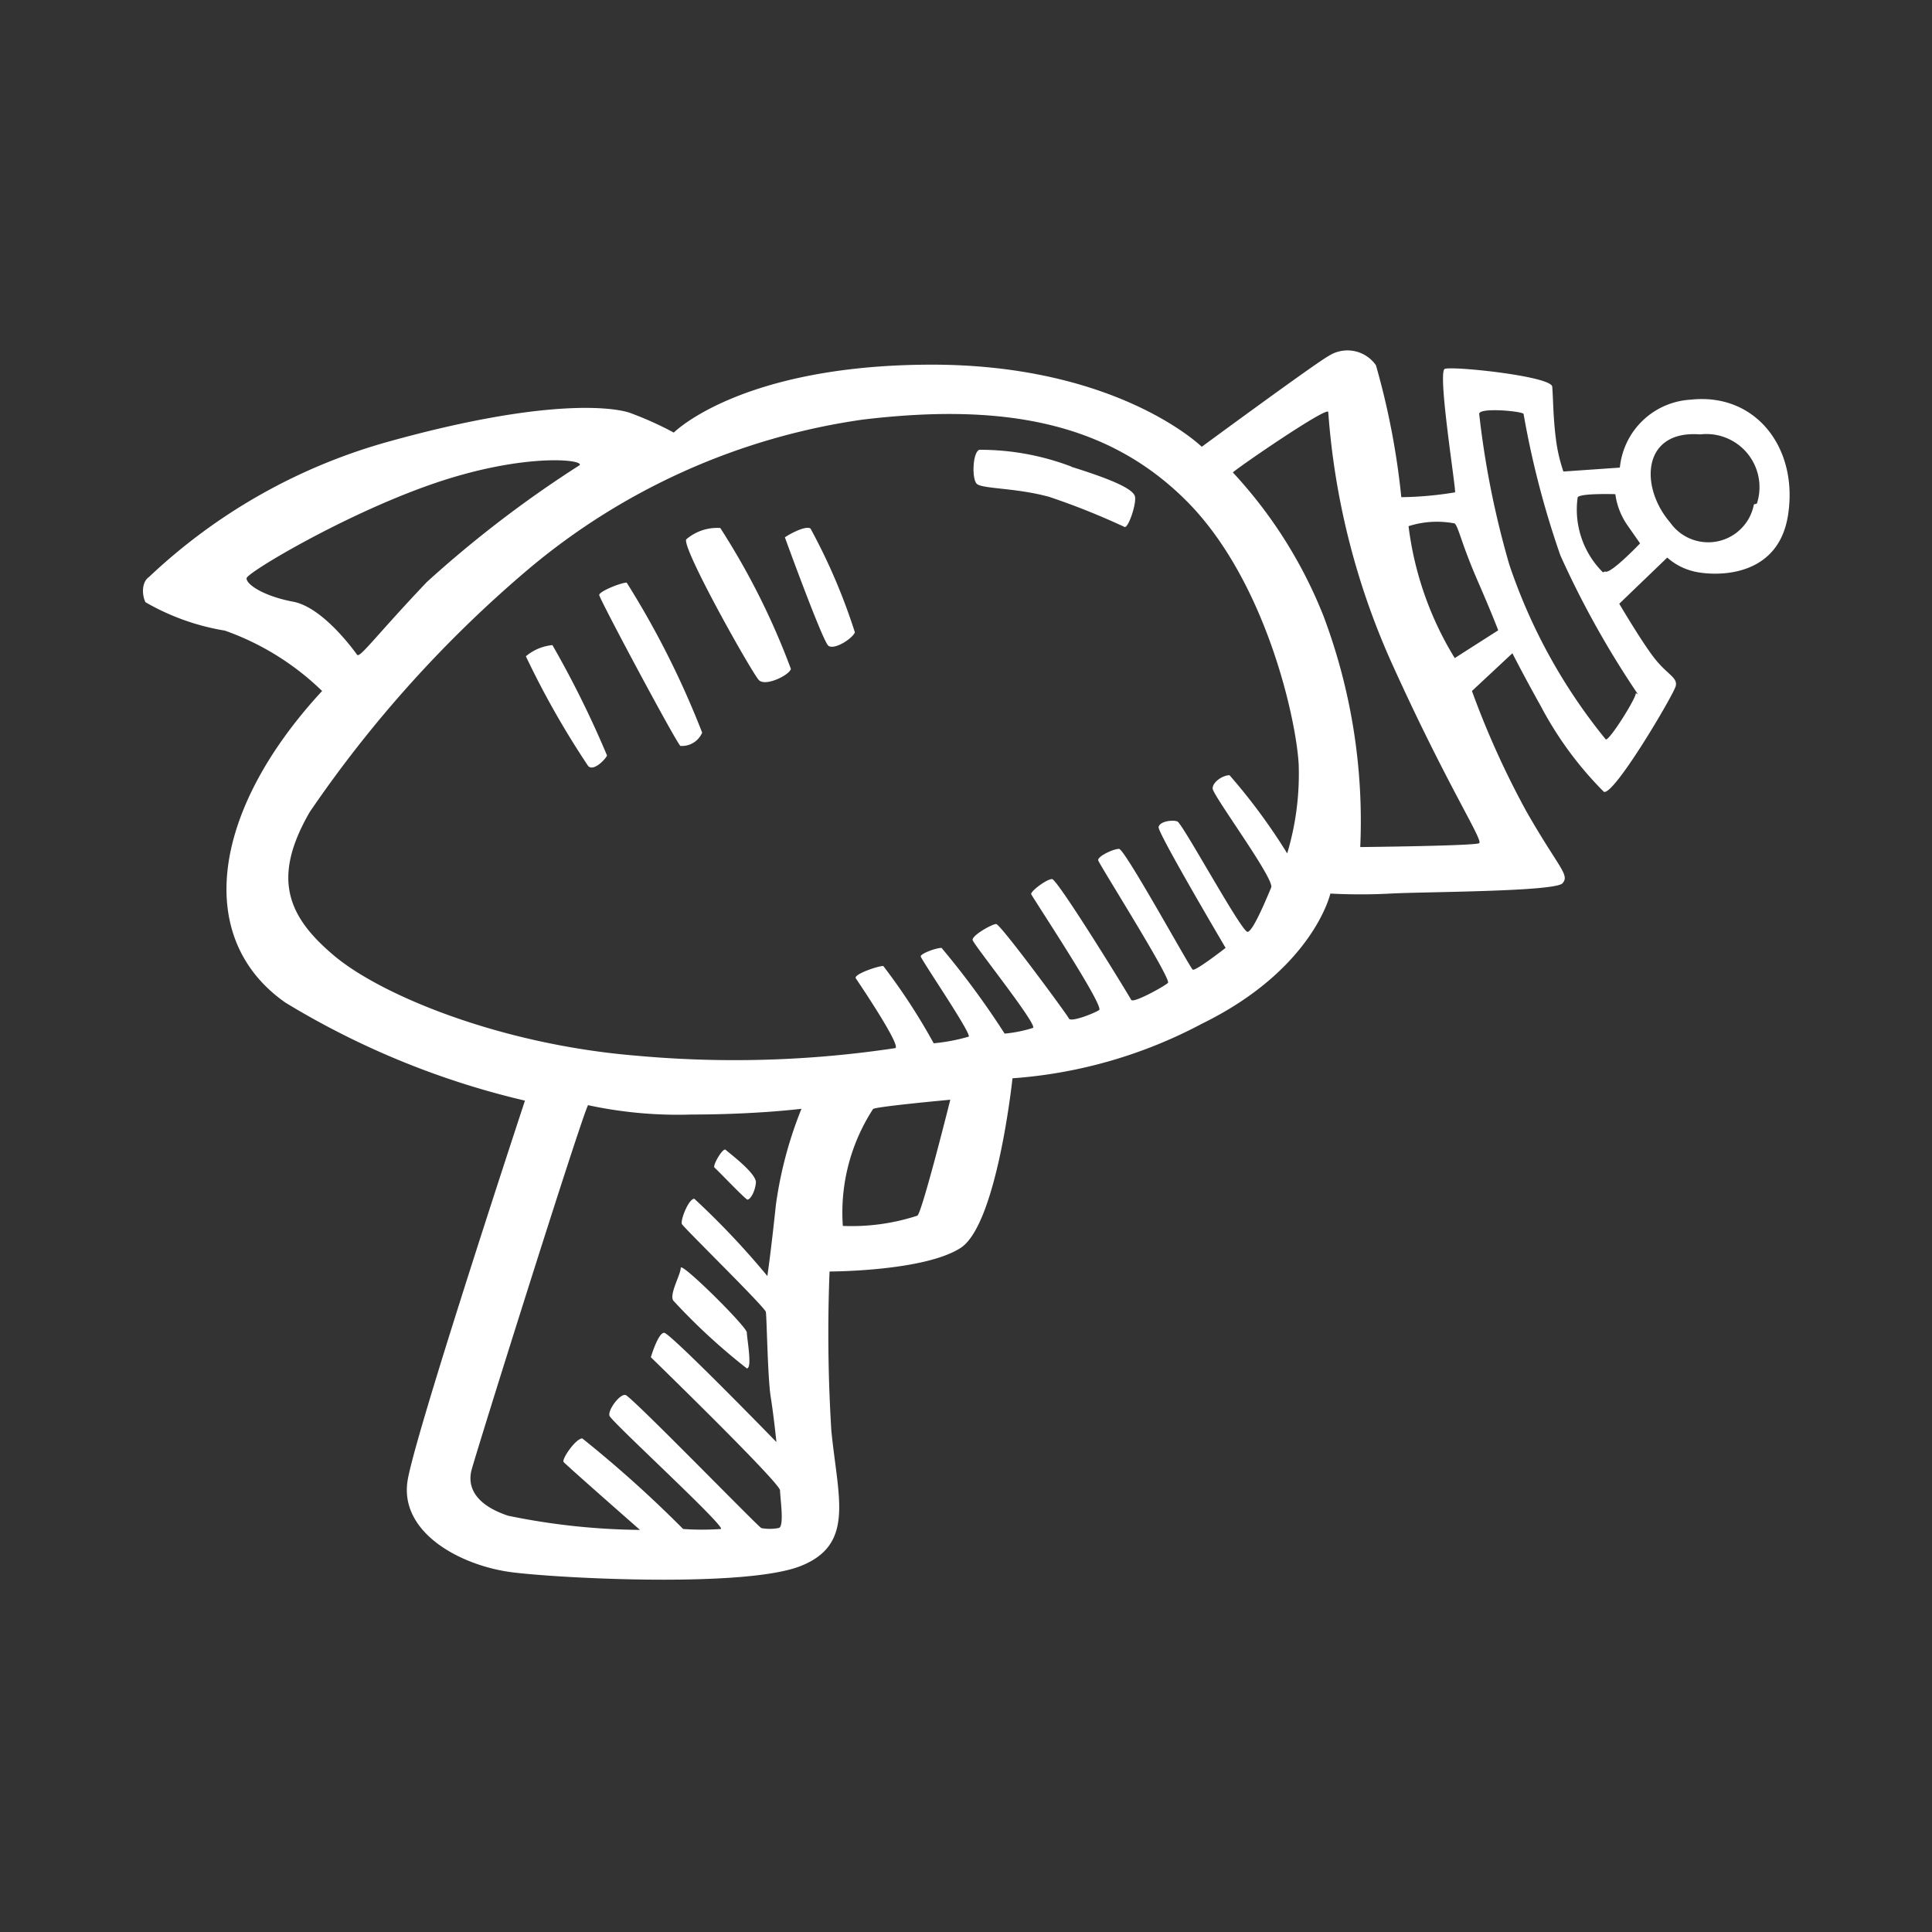 <svg id="Layer_1" data-name="Layer 1" xmlns="http://www.w3.org/2000/svg" width="64" height="64" viewBox="0 0 64 64"><rect x="0" y="0" width="64" height="64" fill="#333333" stroke="none"/><defs><style>.cls-1{fill:#fff;}</style></defs><title>laser-gun</title><g id="laser-gun"><path class="cls-1" d="M56,13.24a2.5,2.5,0,0,0-2.34,2.25l-1.87.13a5.36,5.36,0,0,1-.25-1.09c-.09-.69-.09-1.37-.12-1.72s-3.31-.69-3.56-.59.38,4,.34,4.09a11.77,11.77,0,0,1-1.78.16,25.06,25.06,0,0,0-.84-4.37A1.15,1.15,0,0,0,44,11.8c-.41.22-4.19,3-4.19,3S37,12.05,30.76,12.08s-8.44,2.25-8.44,2.25a11.15,11.15,0,0,0-1.47-.66c-.59-.19-2.81-.47-7.91.94a18.9,18.9,0,0,0-8,4.5c-.28.19-.22.66-.12.84a7.77,7.77,0,0,0,2.63.94,8.85,8.85,0,0,1,3.22,2C7,26.86,6.42,31.08,9.45,33.21a27.18,27.18,0,0,0,7.94,3.25S13.83,47.24,13.51,49s1.75,2.88,3.5,3.09,7.75.5,9.53-.22,1.22-2.25,1-4.47a52,52,0,0,1-.06-5.28s3.13,0,4.34-.78,1.72-5.62,1.72-5.62a15.75,15.75,0,0,0,6.28-1.81c3.69-1.81,4.25-4.31,4.25-4.31s.91.06,2,0,5.44-.06,5.69-.34-.12-.5-1.19-2.37a28.75,28.75,0,0,1-1.81-4l1.34-1.25s.38.75.94,1.75a11.82,11.82,0,0,0,2.09,2.84c.34.13,2.31-3.22,2.38-3.5s-.25-.37-.66-.87S53.64,20,53.64,20l1.59-1.53a2,2,0,0,0,.81.44c.53.16,2.84.38,3.19-1.84S58.17,13,56,13.24ZM9.7,19.93c-1-.19-1.56-.59-1.53-.78S11.48,17,14.42,16s4.94-.78,4.78-.59a37.86,37.86,0,0,0-5.06,3.87c-1.69,1.78-2.22,2.53-2.31,2.41S10.7,20.11,9.7,19.93Zm16,20c-.16,1.53-.28,2.34-.28,2.34A26.51,26.51,0,0,0,23,39.71c-.19,0-.47.72-.41.84s2.75,2.75,2.78,2.91.06,2.19.16,2.81.19,1.5.19,1.5S22.2,44.15,22,44.15s-.44.81-.44.81,4.28,4.16,4.28,4.41.16,1.25-.06,1.25a1.56,1.56,0,0,1-.56,0c-.12-.06-4.31-4.37-4.5-4.41s-.59.5-.53.69,3.88,3.69,3.69,3.75a8.91,8.91,0,0,1-1.25,0,39.54,39.54,0,0,0-3.34-3c-.22,0-.69.69-.62.78s2.53,2.25,2.53,2.25a22.52,22.52,0,0,1-4.37-.47c-1.22-.41-1.31-1.06-1.22-1.47S19.26,37,19.48,36.61a14.09,14.09,0,0,0,3.44.31c2.13,0,3.63-.19,3.63-.19A13.31,13.31,0,0,0,25.7,39.93Zm4.69.34a7,7,0,0,1-2.47.34,6.29,6.29,0,0,1,1-3.87c.05-.08,2.56-.31,2.56-.31S30.55,40.15,30.39,40.27Zm12.25-12a19.61,19.61,0,0,0-1.91-2.59c-.22,0-.56.22-.56.44s2.06,3,1.94,3.28-.59,1.44-.78,1.47S39.17,27.27,39,27.21s-.59,0-.62.19,2.22,4,2.22,4-1,.78-1.09.72-2.25-4-2.44-4-.72.25-.69.38,2.44,3.94,2.31,4.06-1.16.69-1.22.56-2.44-4-2.62-4-.72.41-.69.5,2.44,3.72,2.25,3.84-.94.41-1,.28S33.14,30.61,33,30.61s-.81.38-.78.53,2.16,2.81,2,2.91a4.48,4.48,0,0,1-.94.19,27.54,27.54,0,0,0-2.09-2.84c-.19,0-.69.19-.69.28s1.69,2.56,1.59,2.66a6.16,6.16,0,0,1-1.16.22A20.13,20.13,0,0,0,29.26,32c-.19,0-1,.28-.91.41s1.5,2.22,1.31,2.31a35.8,35.8,0,0,1-8.59.25c-4.5-.37-8.44-2-10-3.31S9,29.08,10.26,26.9a40.24,40.24,0,0,1,7.19-8,22,22,0,0,1,11.13-5c4.66-.56,8.12.09,10.72,2.69s3.63,7.16,3.72,8.72A9.15,9.15,0,0,1,42.64,28.27ZM49,27.93c-.09.09-3.94.13-3.94.13a19.29,19.29,0,0,0-1.22-7.66,15.2,15.2,0,0,0-3-4.75c.16-.16,3.16-2.22,3.16-2a24.6,24.6,0,0,0,2.06,8.22C47.92,26,49.14,27.83,49,27.93Zm-.81-6.13a10.9,10.9,0,0,1-1.53-4.37,3.09,3.09,0,0,1,1.53-.09c.13.13.22.66.75,1.88s.69,1.66.69,1.66Zm6,1.16c0,.19-.91,1.63-1,1.53A18.47,18.47,0,0,1,50,18.71a29.6,29.6,0,0,1-1-5c0-.22,1.41-.09,1.47,0a29.8,29.8,0,0,0,1.22,4.69A30.66,30.66,0,0,0,54.26,23Zm-1.09-4a2.93,2.93,0,0,1-.84-2.47c0-.16,1.25-.12,1.25-.12a2.35,2.35,0,0,0,.38,1l.44.63S53.33,19.05,53.17,18.93Zm5-2.25a1.54,1.54,0,0,1-2.78.59c-1-1.16-.94-3.06,1-2.91A1.76,1.76,0,0,1,58.2,16.68ZM24.76,39.74c.09,0,.25-.25.28-.56s-.91-1-1-1.09-.45.53-.37.59S24.67,39.71,24.76,39.74ZM22.3,43.08a20.39,20.39,0,0,0,2.44,2.25c.19,0,0-1,0-1.19S22.55,41.78,22.55,42,22.17,42.86,22.3,43.08ZM17.42,21.74a28.74,28.74,0,0,0,2.06,3.63c.16.19.53-.16.63-.34a33.2,33.2,0,0,0-1.81-3.66A1.6,1.6,0,0,0,17.42,21.74Zm3.34-2.44c-.19,0-.91.29-.91.41s2.56,4.91,2.69,5a.73.73,0,0,0,.72-.44A29.22,29.22,0,0,0,20.76,19.3Zm3.09-1.81a1.57,1.57,0,0,0-1.12.38c-.12.34,2.19,4.44,2.41,4.66s1-.16,1.06-.37A24.09,24.09,0,0,0,23.86,17.49ZM26,17.8s1.25,3.44,1.44,3.59.78-.22.88-.44a19.62,19.62,0,0,0-1.47-3.44C26.7,17.4,26.17,17.68,26,17.8Zm9.5-2.34a8.48,8.48,0,0,0-3.06-.56c-.22.09-.25.94-.09,1.12s1.28.13,2.41.44a24.18,24.18,0,0,1,2.5,1c.13,0,.38-.75.34-1S36.89,15.9,35.48,15.46Z"/></g></svg>